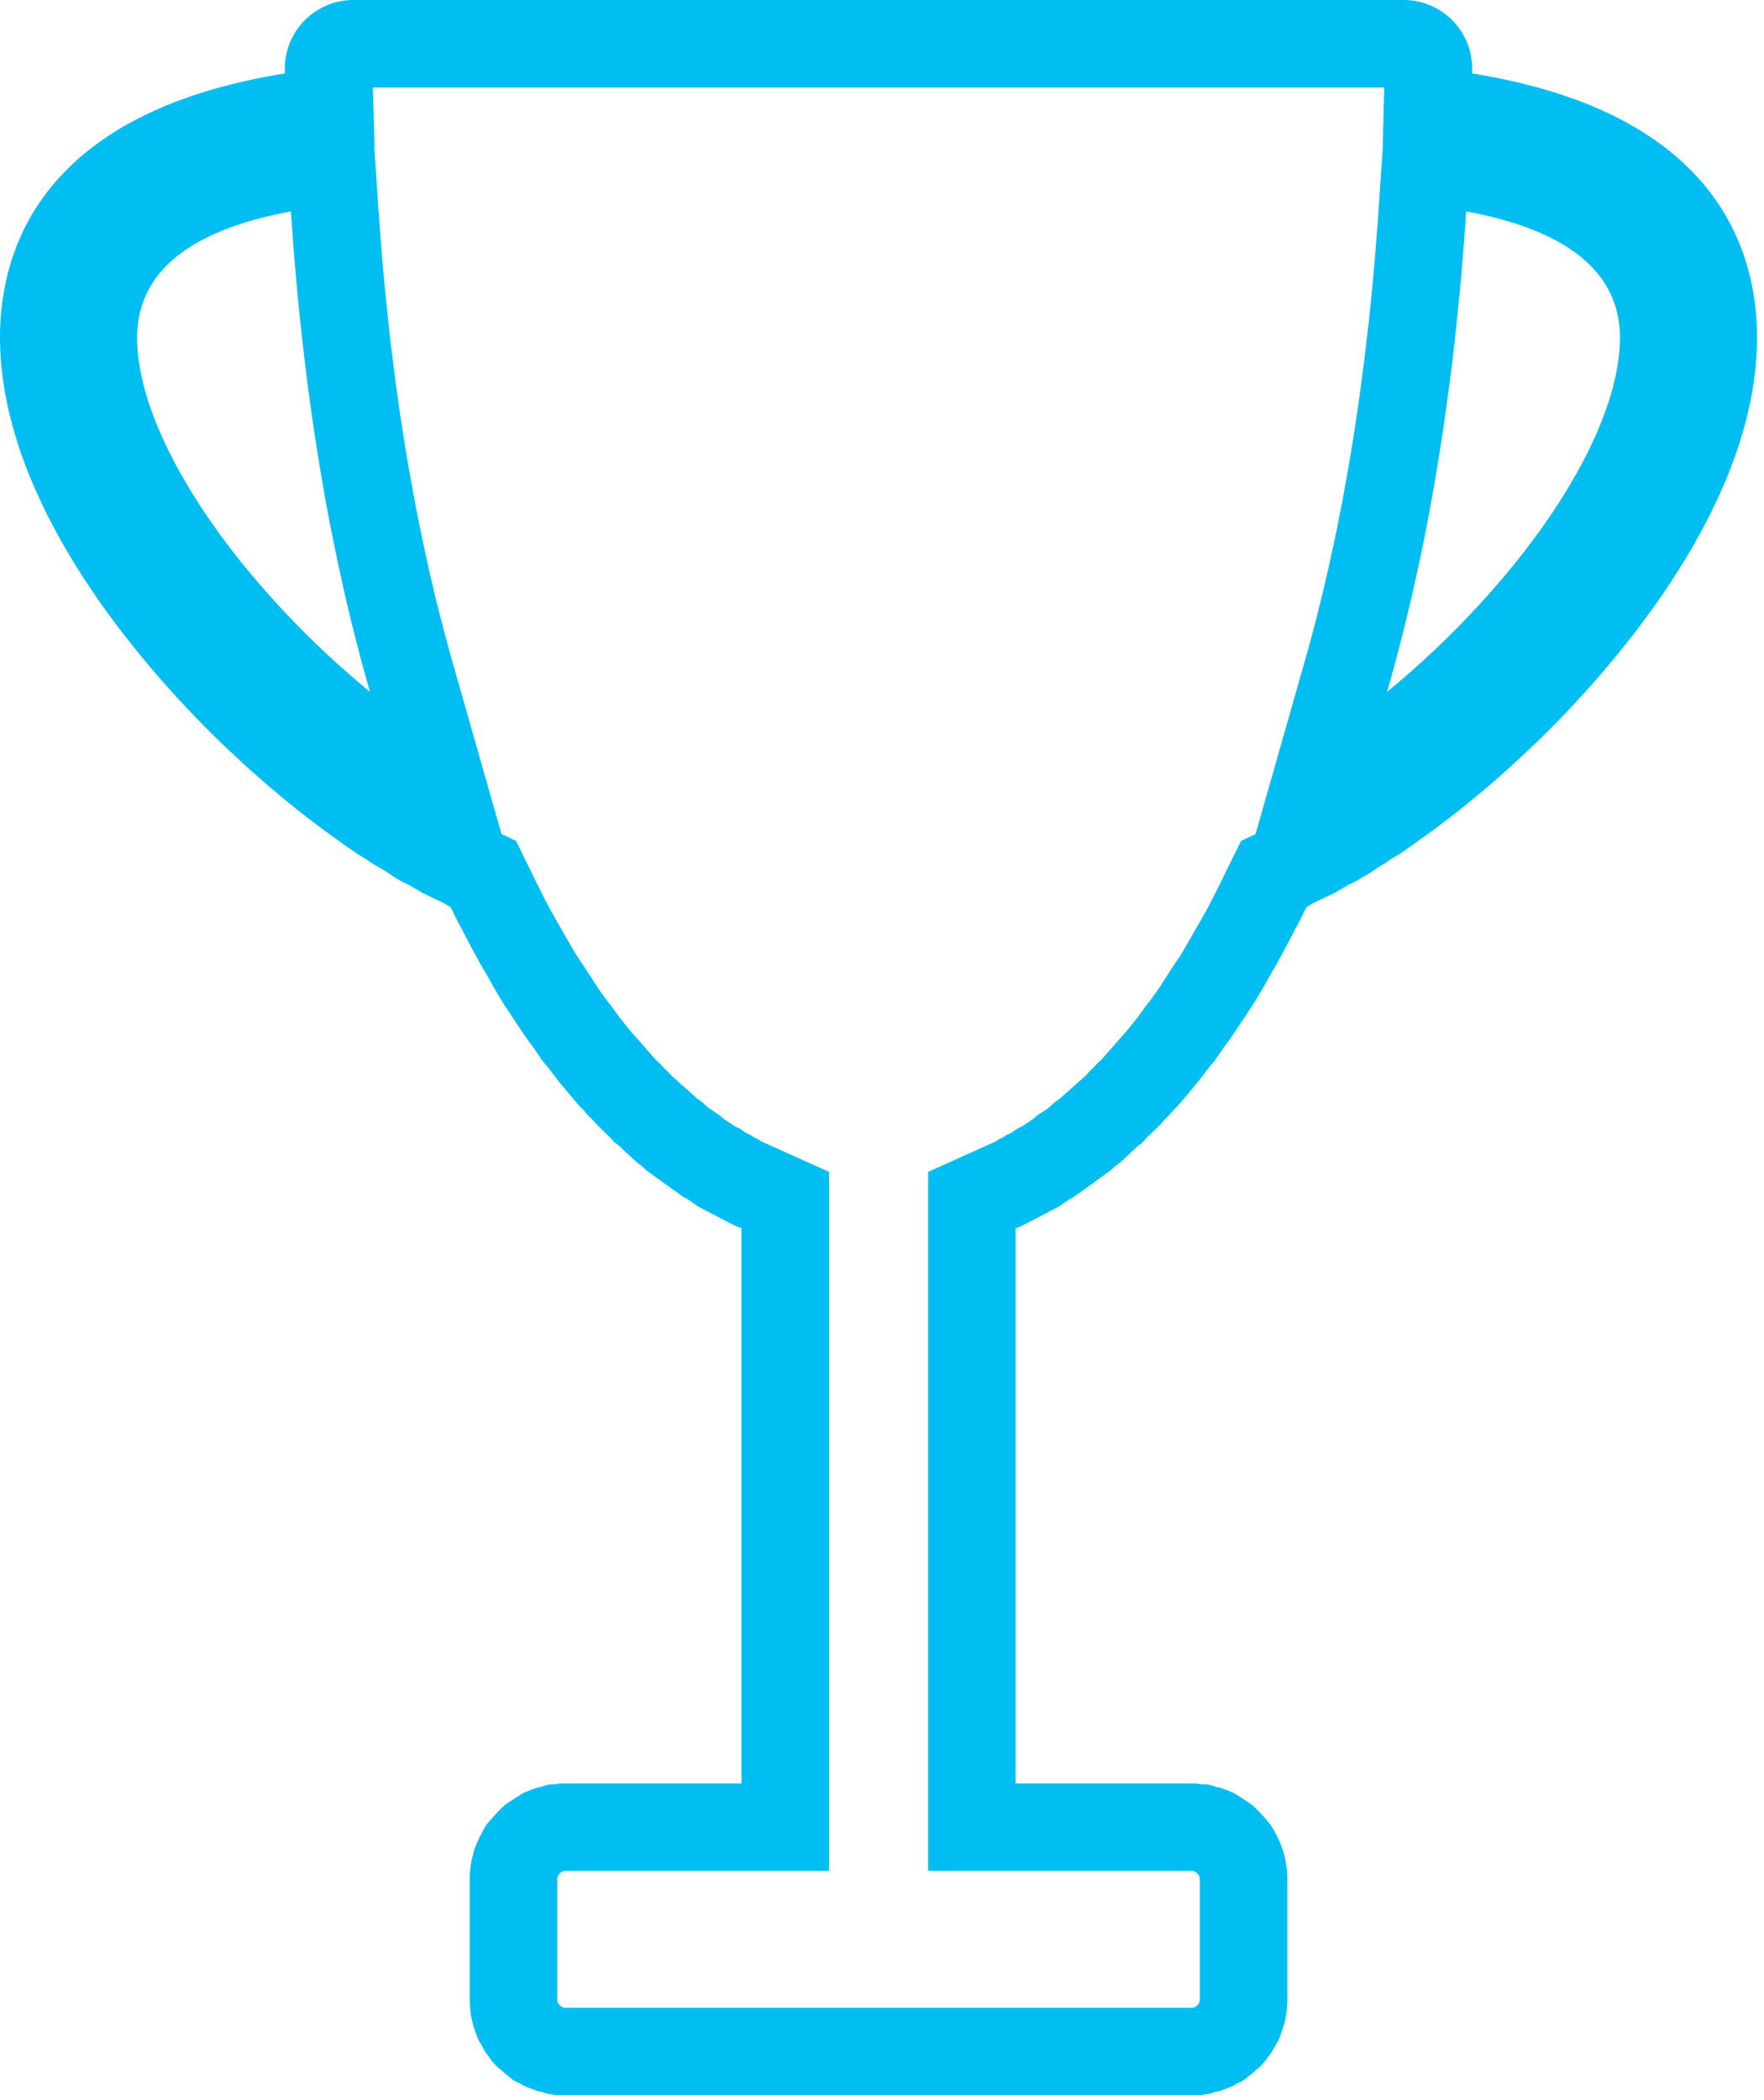 <?xml version="1.0" standalone="no"?>
<!DOCTYPE svg PUBLIC "-//W3C//DTD SVG 1.1//EN" "http://www.w3.org/Graphics/SVG/1.1/DTD/svg11.dtd">
<svg width="100%" height="100%" viewBox="0 0 21 25" version="1.1" xmlns="http://www.w3.org/2000/svg" xmlns:xlink="http://www.w3.org/1999/xlink" xml:space="preserve" style="fill-rule:evenodd;clip-rule:evenodd;stroke-linejoin:round;stroke-miterlimit:1.414;">
    <g transform="matrix(1,0,0,1,-435.703,-966.496)">
        <g id="Forma 1 copy 2" transform="matrix(1,0,0,1,70.165,-23.504)">
            <path d="M382.289,990.001L382.33,990.004L382.37,990.009L382.41,990.016L382.45,990.025L382.489,990.036L382.527,990.049L382.564,990.064L382.601,990.08L382.637,990.099L382.672,990.119L382.706,990.141L382.739,990.164L382.771,990.19L382.802,990.216L382.831,990.245L382.859,990.275L382.885,990.306L382.91,990.339L382.933,990.372L382.954,990.407L382.973,990.442L382.991,990.479L383.007,990.516L383.021,990.554L383.033,990.592L383.043,990.631L383.051,990.671L383.057,990.711L383.062,990.752L383.064,990.793L383.064,990.834L383.063,990.874L383.2,990.897L383.334,990.922L383.464,990.949L383.59,990.977L383.713,991.007L383.833,991.038L383.949,991.071L384.061,991.106L384.171,991.142L384.277,991.179L384.38,991.217L384.48,991.257L384.576,991.299L384.67,991.341L384.76,991.385L384.848,991.43L384.932,991.476L385.014,991.523L385.093,991.571L385.169,991.62L385.242,991.669L385.312,991.72L385.38,991.772L385.446,991.824L385.508,991.878L385.569,991.931L385.626,991.986L385.682,992.041L385.734,992.097L385.785,992.153L385.833,992.21L385.879,992.268L385.923,992.325L385.965,992.384L386.005,992.442L386.042,992.501L386.078,992.56L386.111,992.619L386.143,992.678L386.173,992.738L386.201,992.797L386.227,992.857L386.252,992.916L386.275,992.976L386.296,993.035L386.316,993.095L386.334,993.154L386.351,993.213L386.366,993.271L386.38,993.329L386.392,993.387L386.404,993.445L386.414,993.502L386.422,993.559L386.43,993.615L386.436,993.67L386.442,993.725L386.446,993.78L386.45,993.833L386.452,993.886L386.454,993.938L386.455,993.989L386.455,994.04L386.454,994.089L386.451,994.185L386.445,994.28L386.437,994.375L386.426,994.47L386.413,994.565L386.398,994.66L386.381,994.754L386.361,994.848L386.339,994.942L386.316,995.035L386.29,995.128L386.262,995.221L386.233,995.313L386.202,995.405L386.169,995.496L386.135,995.587L386.099,995.677L386.061,995.767L386.022,995.856L385.982,995.944L385.94,996.032L385.898,996.119L385.854,996.206L385.808,996.292L385.762,996.377L385.715,996.461L385.667,996.545L385.618,996.627L385.568,996.709L385.518,996.79L385.467,996.87L385.415,996.949L385.363,997.028L385.31,997.105L385.257,997.181L385.203,997.256L385.149,997.33L385.095,997.404L385.041,997.476L384.987,997.546L384.878,997.685L384.77,997.818L384.663,997.946L384.557,998.07L384.454,998.187L384.352,998.299L384.254,998.406L384.159,998.506L384.068,998.6L383.982,998.687L383.901,998.768L383.825,998.841L383.74,998.922L383.656,999.002L383.57,999.08L383.485,999.158L383.4,999.234L383.314,999.309L383.228,999.383L383.142,999.455L383.056,999.526L382.97,999.596L382.884,999.665L382.798,999.732L382.711,999.798L382.625,999.863L382.539,999.926L382.452,999.988L382.366,1000.05L382.28,1000.11L382.194,1000.17L382.107,1000.22L382.022,1000.28L381.936,1000.33L381.85,1000.39L381.765,1000.44L381.679,1000.49L381.594,1000.53L381.509,1000.58L381.425,1000.63L381.34,1000.67L381.256,1000.71L381.172,1000.75L381.089,1000.8L381.001,1000.98L380.956,1001.06L380.911,1001.15L380.826,1001.31L380.74,1001.47L380.652,1001.62L380.563,1001.78L380.472,1001.93L380.381,1002.07L380.288,1002.21L380.194,1002.35L380.099,1002.48L380.002,1002.62L379.905,1002.74L379.806,1002.87L379.756,1002.93L379.706,1002.99L379.656,1003.05L379.605,1003.11L379.554,1003.17L379.503,1003.22L379.452,1003.28L379.4,1003.33L379.349,1003.39L379.296,1003.44L379.244,1003.49L379.191,1003.54L379.139,1003.6L379.086,1003.64L379.032,1003.69L378.979,1003.74L378.925,1003.79L378.871,1003.84L378.816,1003.88L378.762,1003.93L378.707,1003.97L378.652,1004.01L378.597,1004.05L378.542,1004.09L378.486,1004.13L378.43,1004.17L378.374,1004.21L378.318,1004.25L378.262,1004.28L378.205,1004.32L378.148,1004.36L378.091,1004.39L378.034,1004.42L377.977,1004.45L377.919,1004.48L377.861,1004.51L377.803,1004.54L377.745,1004.57L377.687,1004.6L377.628,1004.62L377.628,1011.23L379.726,1011.23L379.784,1011.23L379.842,1011.24L379.899,1011.24L379.955,1011.25L380.01,1011.27L380.064,1011.28L380.117,1011.3L380.168,1011.32L380.219,1011.34L380.268,1011.37L380.316,1011.4L380.362,1011.43L380.406,1011.46L380.449,1011.49L380.491,1011.53L380.53,1011.57L380.568,1011.61L380.603,1011.65L380.637,1011.69L380.669,1011.73L380.699,1011.78L380.726,1011.83L380.751,1011.88L380.774,1011.93L380.794,1011.98L380.812,1012.03L380.827,1012.09L380.84,1012.14L380.85,1012.2L380.857,1012.25L380.862,1012.31L380.863,1012.37L380.863,1013.8L380.862,1013.86L380.857,1013.92L380.85,1013.98L380.84,1014.03L380.827,1014.09L380.812,1014.14L380.794,1014.19L380.774,1014.25L380.751,1014.3L380.726,1014.34L380.699,1014.39L380.669,1014.44L380.637,1014.48L380.603,1014.53L380.568,1014.57L380.53,1014.61L380.49,1014.64L380.449,1014.68L380.406,1014.71L380.362,1014.75L380.315,1014.78L380.268,1014.8L380.219,1014.83L380.168,1014.85L380.117,1014.87L380.064,1014.89L380.01,1014.9L379.955,1014.92L379.899,1014.93L379.842,1014.94L379.784,1014.94L379.726,1014.94L372.268,1014.94L372.209,1014.94L372.152,1014.94L372.095,1014.93L372.039,1014.92L371.984,1014.9L371.93,1014.89L371.877,1014.87L371.825,1014.85L371.775,1014.83L371.726,1014.8L371.678,1014.78L371.632,1014.75L371.587,1014.71L371.544,1014.68L371.503,1014.64L371.463,1014.61L371.426,1014.57L371.39,1014.53L371.356,1014.48L371.324,1014.44L371.295,1014.39L371.268,1014.34L371.242,1014.3L371.22,1014.25L371.199,1014.19L371.181,1014.14L371.166,1014.09L371.153,1014.03L371.143,1013.98L371.136,1013.92L371.132,1013.86L371.13,1013.8L371.13,1012.37L371.132,1012.31L371.136,1012.25L371.143,1012.2L371.153,1012.14L371.166,1012.09L371.181,1012.03L371.199,1011.98L371.22,1011.93L371.242,1011.88L371.268,1011.83L371.295,1011.78L371.324,1011.73L371.356,1011.69L371.39,1011.65L371.426,1011.61L371.463,1011.57L371.503,1011.53L371.544,1011.49L371.587,1011.46L371.632,1011.43L371.678,1011.4L371.726,1011.37L371.775,1011.34L371.825,1011.32L371.877,1011.3L371.93,1011.28L371.984,1011.27L372.039,1011.25L372.095,1011.24L372.152,1011.24L372.209,1011.23L372.268,1011.23L374.365,1011.23L374.365,1004.62L374.306,1004.6L374.248,1004.57L374.19,1004.54L374.132,1004.51L374.074,1004.48L374.017,1004.45L373.959,1004.42L373.902,1004.39L373.845,1004.36L373.788,1004.32L373.732,1004.28L373.675,1004.25L373.619,1004.21L373.563,1004.17L373.507,1004.13L373.452,1004.09L373.396,1004.05L373.341,1004.01L373.286,1003.97L373.231,1003.93L373.177,1003.88L373.123,1003.84L373.069,1003.79L373.015,1003.74L372.961,1003.69L372.908,1003.64L372.855,1003.6L372.802,1003.54L372.749,1003.49L372.697,1003.44L372.645,1003.39L372.593,1003.33L372.541,1003.28L372.49,1003.22L372.439,1003.17L372.388,1003.11L372.338,1003.05L372.287,1002.99L372.237,1002.93L372.187,1002.87L372.089,1002.74L371.991,1002.62L371.895,1002.48L371.8,1002.35L371.706,1002.21L371.613,1002.07L371.521,1001.93L371.431,1001.78L371.342,1001.62L371.254,1001.47L371.167,1001.31L371.082,1001.15L371.037,1001.06L370.992,1000.98L370.904,1000.8L370.821,1000.75L370.737,1000.71L370.653,1000.67L370.569,1000.63L370.484,1000.58L370.399,1000.53L370.314,1000.49L370.229,1000.44L370.143,1000.38L370.058,1000.33L369.972,1000.28L369.886,1000.22L369.8,1000.17L369.714,1000.11L369.627,1000.05L369.541,999.988L369.455,999.926L369.368,999.862L369.282,999.798L369.196,999.732L369.109,999.664L369.023,999.596L368.937,999.526L368.851,999.454L368.765,999.382L368.679,999.308L368.594,999.233L368.508,999.157L368.423,999.08L368.338,999.001L368.253,998.922L368.168,998.841L368.093,998.767L368.011,998.686L367.925,998.599L367.834,998.505L367.739,998.405L367.641,998.299L367.54,998.187L367.436,998.069L367.33,997.946L367.223,997.818L367.115,997.684L367.006,997.546L366.952,997.475L366.898,997.403L366.844,997.33L366.79,997.256L366.736,997.181L366.683,997.104L366.631,997.027L366.578,996.949L366.526,996.87L366.475,996.79L366.425,996.709L366.375,996.627L366.326,996.544L366.278,996.461L366.231,996.376L366.185,996.291L366.14,996.205L366.095,996.119L366.053,996.032L366.011,995.944L365.971,995.855L365.932,995.766L365.894,995.677L365.858,995.586L365.824,995.496L365.791,995.404L365.76,995.313L365.731,995.22L365.703,995.128L365.678,995.035L365.654,994.941L365.632,994.848L365.613,994.754L365.595,994.659L365.58,994.565L365.567,994.47L365.556,994.375L365.548,994.279L365.542,994.184L365.539,994.088L365.538,994.039L365.538,993.989L365.539,993.937L365.541,993.885L365.543,993.833L365.547,993.779L365.551,993.725L365.557,993.67L365.563,993.614L365.571,993.558L365.58,993.502L365.59,993.445L365.601,993.387L365.613,993.329L365.627,993.271L365.642,993.212L365.659,993.153L365.677,993.094L365.697,993.035L365.718,992.976L365.741,992.916L365.766,992.857L365.792,992.797L365.82,992.737L365.85,992.678L365.882,992.619L365.915,992.559L365.951,992.5L365.989,992.442L366.028,992.383L366.07,992.325L366.114,992.267L366.16,992.21L366.208,992.153L366.259,992.097L366.312,992.041L366.367,991.986L366.425,991.931L366.485,991.877L366.548,991.824L366.613,991.772L366.681,991.72L366.751,991.669L366.825,991.619L366.901,991.57L366.98,991.522L367.061,991.475L367.146,991.43L367.233,991.385L367.324,991.341L367.417,991.299L367.514,991.257L367.613,991.217L367.716,991.179L367.822,991.141L367.932,991.106L368.045,991.071L368.161,991.038L368.28,991.007L368.403,990.977L368.529,990.949L368.659,990.922L368.793,990.897L368.93,990.874L368.929,990.834L368.929,990.793L368.932,990.752L368.936,990.711L368.942,990.671L368.95,990.631L368.96,990.592L368.972,990.554L368.986,990.516L369.002,990.479L369.02,990.442L369.039,990.407L369.06,990.372L369.083,990.339L369.108,990.306L369.134,990.275L369.162,990.245L369.191,990.216L369.222,990.19L369.254,990.164L369.287,990.141L369.321,990.119L369.356,990.099L369.392,990.08L369.429,990.064L369.466,990.049L369.504,990.036L369.543,990.025L369.583,990.016L369.623,990.009L369.663,990.004L369.704,990.001L369.745,990L382.248,990L382.289,990.001ZM369.977,991.042L369.997,991.751L369.993,991.752L370.054,992.64L370.068,992.831L370.083,993.02L370.099,993.209L370.116,993.396L370.135,993.582L370.154,993.766L370.174,993.95L370.195,994.132L370.217,994.313L370.24,994.492L370.264,994.671L370.289,994.848L370.315,995.023L370.342,995.198L370.37,995.371L370.399,995.542L370.429,995.713L370.46,995.882L370.491,996.049L370.524,996.215L370.558,996.38L370.592,996.543L370.628,996.705L370.664,996.866L370.701,997.025L370.739,997.182L370.779,997.338L370.819,997.493L370.86,997.646L370.901,997.797L371.508,999.928L371.681,1000.01L371.926,1000.51L371.966,1000.59L372.006,1000.67L372.084,1000.82L372.163,1000.96L372.243,1001.1L372.324,1001.24L372.406,1001.38L372.488,1001.5L372.572,1001.63L372.656,1001.76L372.74,1001.88L372.826,1001.99L372.912,1002.11L373,1002.22L373.041,1002.27L373.085,1002.32L373.129,1002.37L373.173,1002.42L373.217,1002.47L373.261,1002.52L373.305,1002.57L373.349,1002.62L373.394,1002.66L373.438,1002.71L373.482,1002.75L373.527,1002.8L373.572,1002.84L373.616,1002.88L373.661,1002.92L373.706,1002.96L373.751,1003L373.796,1003.04L373.84,1003.08L373.885,1003.11L373.93,1003.15L373.975,1003.19L374.02,1003.22L374.065,1003.25L374.11,1003.28L374.155,1003.32L374.201,1003.35L374.246,1003.38L374.29,1003.41L374.336,1003.43L374.381,1003.46L374.426,1003.49L374.47,1003.51L374.516,1003.54L374.56,1003.56L374.605,1003.59L374.65,1003.61L374.696,1003.63L374.741,1003.65L375.407,1003.95L375.407,1012.27L372.281,1012.27L372.263,1012.27L372.257,1012.27L372.252,1012.27L372.248,1012.27L372.243,1012.28L372.239,1012.28L372.236,1012.28L372.231,1012.28L372.227,1012.28L372.224,1012.28L372.22,1012.29L372.216,1012.29L372.212,1012.29L372.208,1012.3L372.204,1012.3L372.201,1012.3L372.198,1012.31L372.194,1012.31L372.191,1012.31L372.189,1012.32L372.186,1012.32L372.184,1012.32L372.181,1012.33L372.18,1012.33L372.178,1012.34L372.177,1012.34L372.175,1012.35L372.174,1012.35L372.173,1012.36L372.173,1012.36L372.172,1012.37L372.172,1012.38L372.172,1013.79L372.172,1013.81L372.173,1013.82L372.175,1013.83L372.178,1013.84L372.181,1013.84L372.186,1013.85L372.191,1013.86L372.198,1013.87L372.205,1013.87L372.212,1013.88L372.219,1013.89L372.228,1013.89L372.236,1013.89L372.243,1013.9L372.252,1013.9L372.262,1013.9L372.281,1013.9L379.712,1013.9L379.732,1013.9L379.737,1013.9L379.741,1013.9L379.746,1013.9L379.75,1013.9L379.754,1013.89L379.758,1013.89L379.762,1013.89L379.766,1013.89L379.77,1013.89L379.774,1013.89L379.778,1013.88L379.782,1013.88L379.786,1013.88L379.789,1013.87L379.793,1013.87L379.796,1013.87L379.799,1013.86L379.802,1013.86L379.805,1013.86L379.808,1013.85L379.81,1013.85L379.812,1013.84L379.814,1013.84L379.816,1013.84L379.817,1013.83L379.818,1013.83L379.819,1013.82L379.82,1013.82L379.821,1013.81L379.821,1013.81L379.822,1013.79L379.822,1012.38L379.821,1012.37L379.821,1012.36L379.82,1012.36L379.819,1012.35L379.818,1012.35L379.817,1012.34L379.815,1012.34L379.814,1012.33L379.812,1012.33L379.81,1012.32L379.808,1012.32L379.805,1012.32L379.802,1012.31L379.799,1012.31L379.796,1012.31L379.793,1012.3L379.789,1012.3L379.785,1012.3L379.781,1012.29L379.778,1012.29L379.774,1012.29L379.77,1012.28L379.766,1012.28L379.762,1012.28L379.758,1012.28L379.754,1012.28L379.75,1012.28L379.746,1012.27L379.741,1012.27L379.736,1012.27L379.731,1012.27L379.712,1012.27L376.587,1012.27L376.587,1003.95L377.253,1003.65L377.298,1003.63L377.343,1003.61L377.388,1003.59L377.433,1003.56L377.478,1003.54L377.523,1003.51L377.568,1003.49L377.613,1003.46L377.658,1003.43L377.703,1003.41L377.748,1003.38L377.793,1003.35L377.838,1003.32L377.883,1003.28L377.928,1003.25L377.973,1003.22L378.018,1003.19L378.063,1003.15L378.108,1003.11L378.153,1003.08L378.198,1003.04L378.243,1003L378.288,1002.96L378.332,1002.92L378.377,1002.88L378.422,1002.84L378.467,1002.8L378.511,1002.75L378.555,1002.71L378.6,1002.66L378.644,1002.62L378.689,1002.57L378.733,1002.52L378.777,1002.47L378.821,1002.42L378.864,1002.37L378.908,1002.32L378.952,1002.27L378.994,1002.22L379.082,1002.11L379.168,1001.99L379.253,1001.88L379.338,1001.76L379.422,1001.63L379.505,1001.5L379.588,1001.38L379.669,1001.24L379.75,1001.1L379.83,1000.96L379.909,1000.82L379.987,1000.67L380.027,1000.59L380.067,1000.51L380.313,1000.01L380.485,999.929L381.092,997.797L381.134,997.646L381.175,997.493L381.215,997.338L381.254,997.182L381.292,997.025L381.329,996.866L381.366,996.706L381.401,996.544L381.436,996.38L381.469,996.216L381.502,996.049L381.534,995.882L381.564,995.713L381.594,995.543L381.623,995.371L381.651,995.198L381.678,995.024L381.704,994.848L381.729,994.671L381.753,994.493L381.776,994.313L381.798,994.132L381.819,993.95L381.84,993.766L381.859,993.582L381.877,993.396L381.894,993.209L381.91,993.02L381.925,992.831L381.94,992.64L382,991.752L381.999,991.752L382.017,991.042L369.977,991.042ZM382.979,992.714L382.964,992.911L382.948,993.106L382.932,993.301L382.914,993.494L382.895,993.686L382.875,993.877L382.855,994.067L382.833,994.255L382.81,994.443L382.786,994.629L382.761,994.813L382.735,994.997L382.708,995.179L382.68,995.361L382.651,995.54L382.621,995.719L382.59,995.896L382.558,996.072L382.525,996.247L382.491,996.42L382.456,996.592L382.419,996.763L382.382,996.932L382.344,997.1L382.305,997.267L382.265,997.432L382.224,997.596L382.182,997.758L382.139,997.919L382.095,998.079L382.05,998.237L382.131,998.169L382.212,998.101L382.293,998.031L382.374,997.96L382.454,997.888L382.534,997.814L382.614,997.74L382.693,997.664L382.813,997.547L382.93,997.429L383.044,997.31L383.155,997.191L383.263,997.071L383.368,996.951L383.47,996.831L383.569,996.711L383.664,996.591L383.756,996.471L383.845,996.351L383.93,996.232L384.012,996.113L384.09,995.994L384.165,995.876L384.235,995.758L384.303,995.642L384.366,995.526L384.426,995.411L384.454,995.354L384.481,995.298L384.508,995.241L384.533,995.185L384.557,995.13L384.58,995.074L384.603,995.019L384.624,994.964L384.644,994.91L384.663,994.856L384.682,994.803L384.699,994.749L384.715,994.697L384.73,994.644L384.744,994.592L384.756,994.541L384.768,994.49L384.779,994.44L384.788,994.39L384.796,994.34L384.804,994.291L384.81,994.243L384.815,994.195L384.819,994.148L384.821,994.101L384.823,994.055L384.823,994.018L384.823,993.981L384.821,993.945L384.819,993.909L384.815,993.874L384.811,993.839L384.806,993.804L384.8,993.77L384.793,993.736L384.785,993.703L384.776,993.67L384.766,993.637L384.755,993.605L384.743,993.574L384.731,993.542L384.717,993.511L384.703,993.481L384.687,993.451L384.671,993.421L384.654,993.392L384.636,993.363L384.617,993.335L384.597,993.307L384.576,993.279L384.554,993.252L384.531,993.225L384.508,993.199L384.483,993.173L384.458,993.147L384.431,993.122L384.404,993.098L384.376,993.073L384.347,993.049L384.317,993.026L384.286,993.003L384.254,992.98L384.221,992.958L384.188,992.936L384.153,992.915L384.117,992.894L384.081,992.874L384.044,992.853L384.005,992.834L383.966,992.814L383.926,992.796L383.885,992.777L383.8,992.741L383.712,992.707L383.62,992.675L383.525,992.645L383.425,992.616L383.322,992.588L383.216,992.563L383.106,992.539L382.992,992.516L382.979,992.714ZM368.888,992.539L368.777,992.563L368.671,992.588L368.568,992.615L368.469,992.644L368.373,992.675L368.281,992.707L368.193,992.741L368.108,992.777L368.067,992.795L368.027,992.814L367.988,992.834L367.95,992.853L367.912,992.873L367.876,992.894L367.84,992.915L367.806,992.936L367.772,992.958L367.739,992.98L367.707,993.003L367.676,993.026L367.646,993.049L367.617,993.073L367.589,993.097L367.562,993.122L367.535,993.147L367.51,993.173L367.485,993.199L367.462,993.225L367.439,993.252L367.417,993.279L367.396,993.306L367.376,993.334L367.357,993.363L367.339,993.392L367.322,993.421L367.306,993.451L367.29,993.481L367.276,993.511L367.262,993.542L367.25,993.573L367.238,993.605L367.227,993.637L367.218,993.67L367.209,993.703L367.201,993.736L367.194,993.77L367.187,993.804L367.182,993.838L367.178,993.873L367.174,993.909L367.172,993.945L367.17,993.981L367.17,994.018L367.17,994.055L367.172,994.101L367.174,994.147L367.178,994.195L367.183,994.243L367.189,994.291L367.197,994.34L367.205,994.389L367.214,994.439L367.225,994.49L367.237,994.541L367.25,994.592L367.263,994.644L367.278,994.696L367.294,994.749L367.311,994.802L367.33,994.856L367.349,994.91L367.369,994.964L367.39,995.019L367.413,995.074L367.436,995.129L367.46,995.185L367.486,995.241L367.512,995.297L367.539,995.354L367.568,995.411L367.627,995.526L367.69,995.641L367.758,995.758L367.829,995.875L367.903,995.993L367.981,996.112L368.063,996.231L368.148,996.351L368.237,996.471L368.329,996.591L368.424,996.711L368.523,996.831L368.625,996.951L368.73,997.071L368.838,997.19L368.949,997.31L369.063,997.428L369.18,997.546L369.3,997.664L369.379,997.739L369.459,997.814L369.539,997.887L369.619,997.959L369.7,998.03L369.781,998.1L369.862,998.169L369.943,998.237L369.898,998.078L369.854,997.919L369.811,997.758L369.769,997.595L369.728,997.432L369.688,997.266L369.649,997.1L369.611,996.932L369.574,996.763L369.538,996.592L369.503,996.42L369.468,996.247L369.435,996.072L369.403,995.896L369.372,995.719L369.342,995.54L369.313,995.36L369.285,995.179L369.258,994.997L369.232,994.813L369.207,994.628L369.183,994.442L369.161,994.255L369.139,994.067L369.118,993.877L369.098,993.686L369.079,993.494L369.062,993.301L369.045,993.106L369.029,992.911L369.015,992.714L369.001,992.516L368.888,992.539Z" style="fill:rgb(0,190,242);"/>
        </g>
    </g>
</svg>

